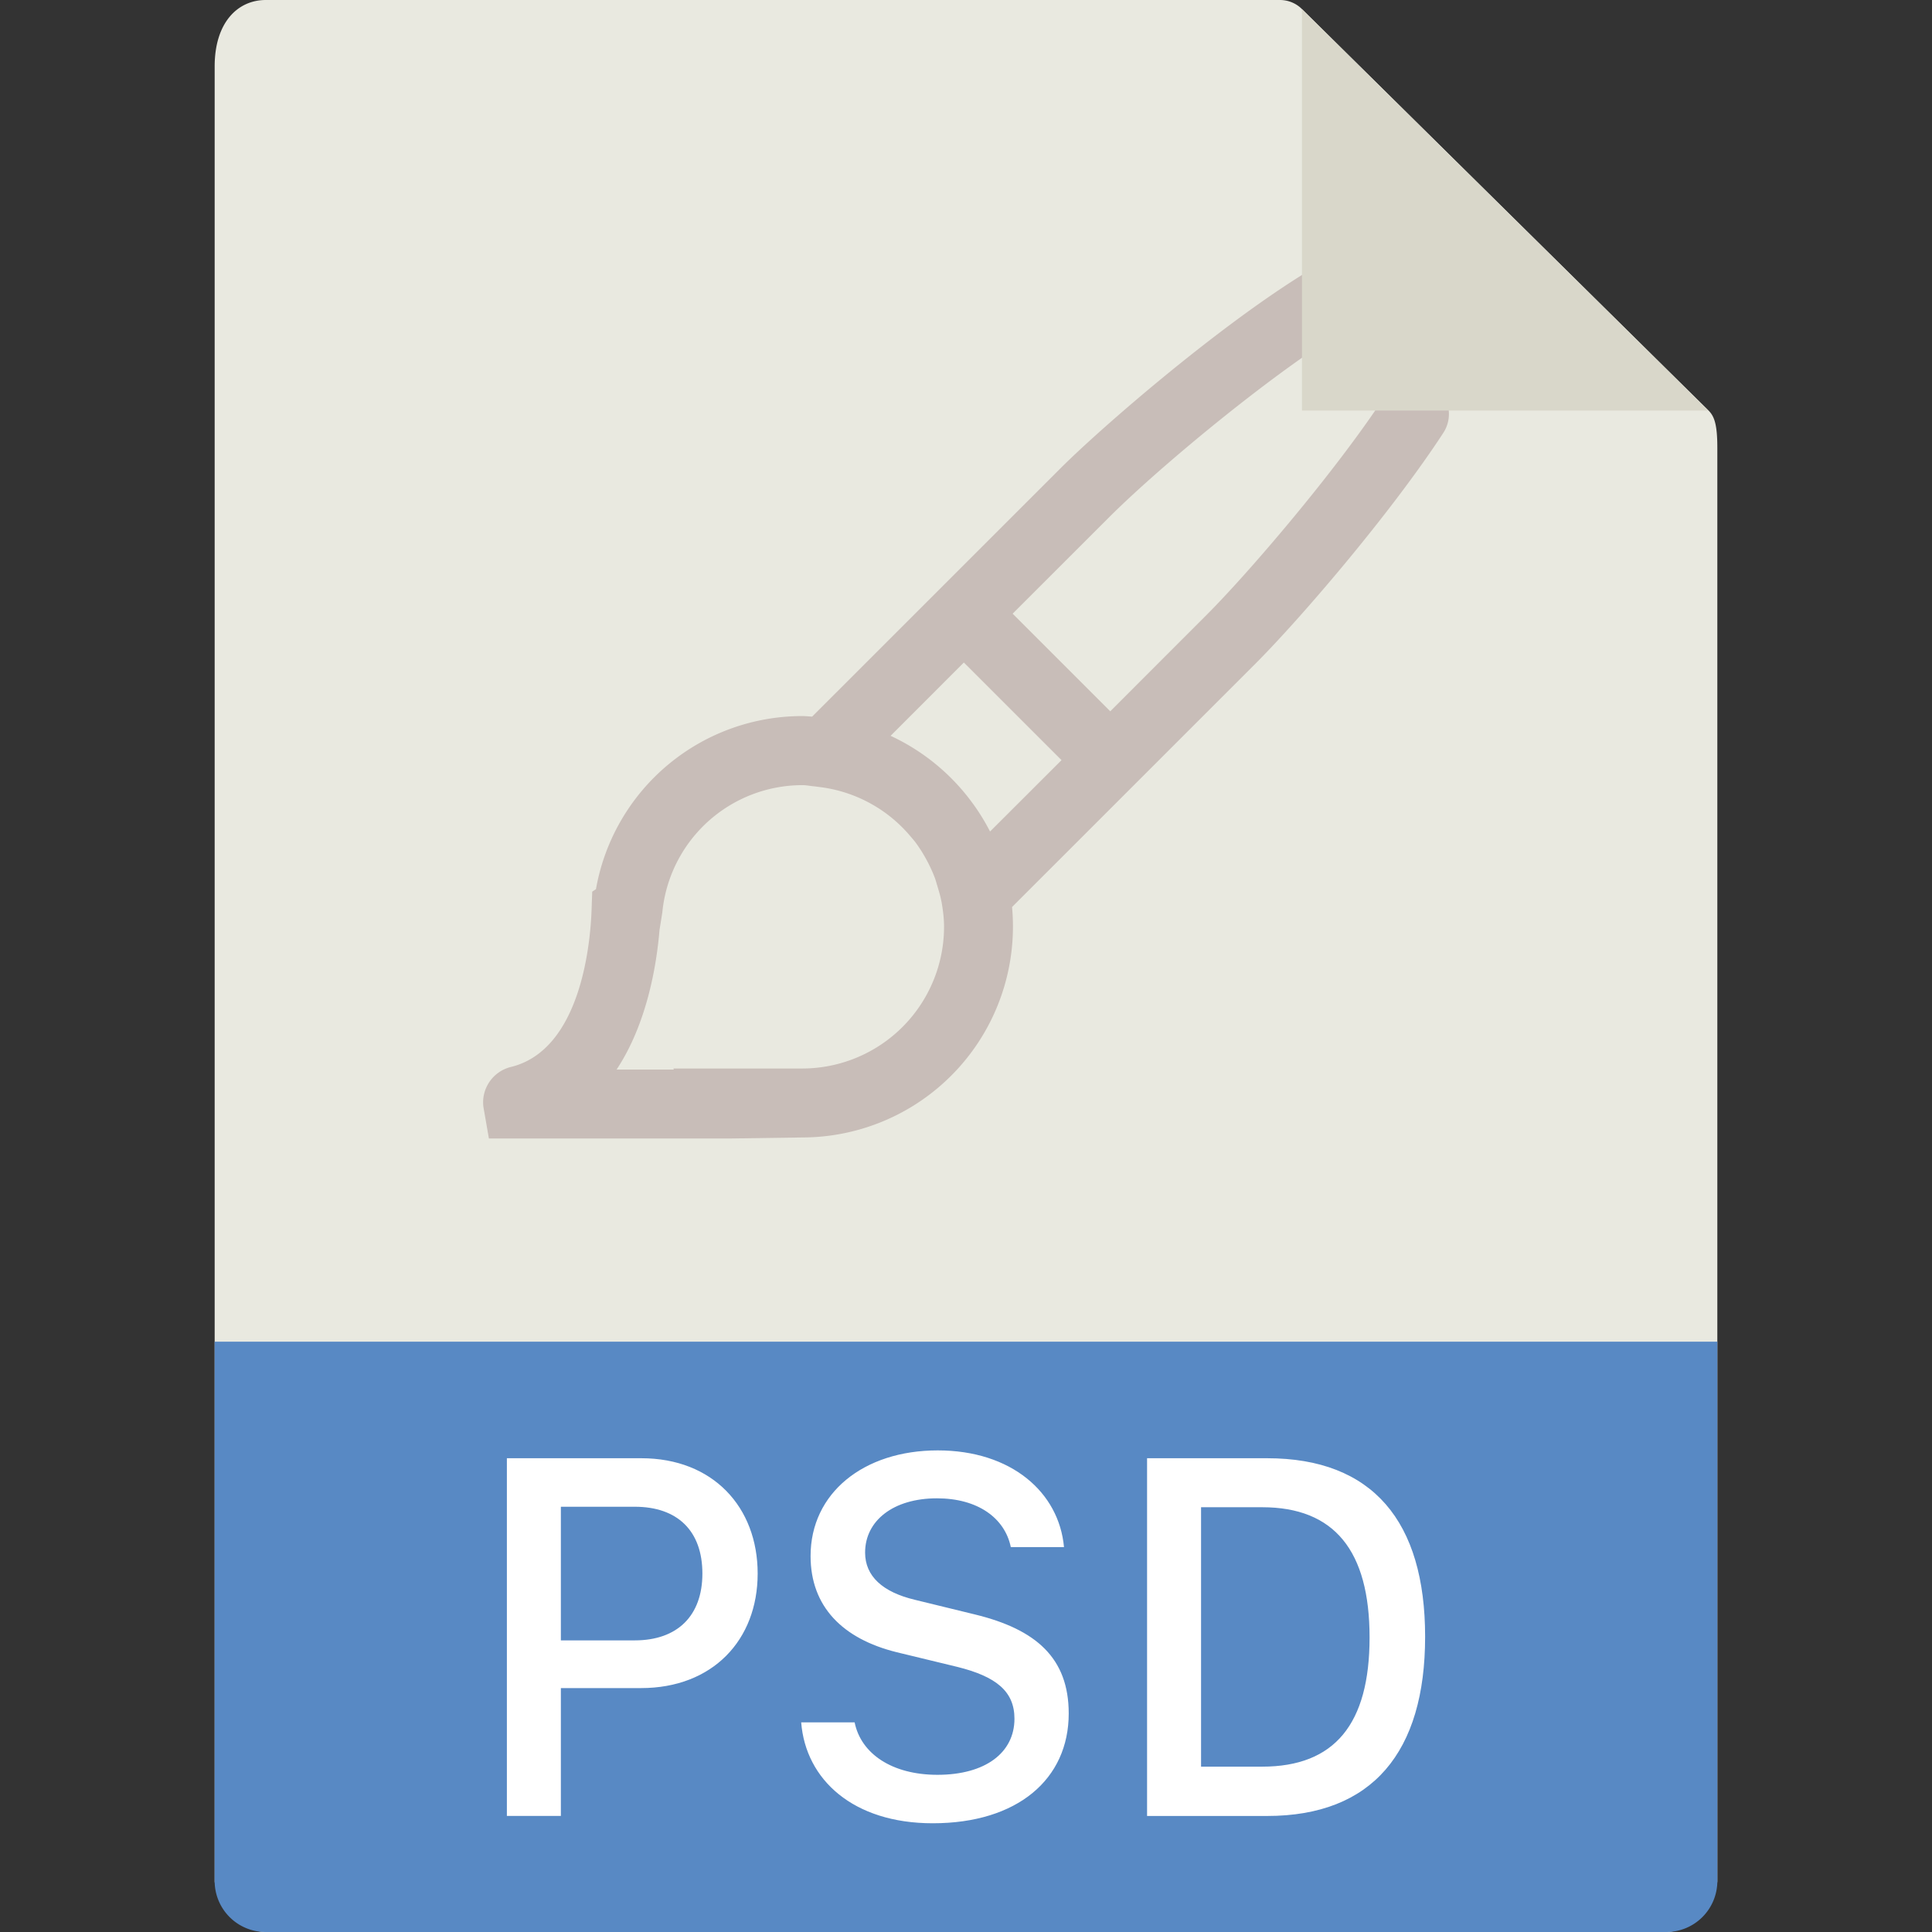 <svg height="36" viewBox="0 0 36 36" width="36" xmlns="http://www.w3.org/2000/svg"><rect x="0" y="0" width="36" height="36" fill="#333333" stroke="none"/><g fill="none" fill-rule="evenodd"><path d="m4.953 0c-.526 0-.953.421-.953 1.238v33.812c0 .222.427.95.953.95h26.094c.526 0 .953-.728.953-.95v-26.707c0-.447-.06-.591-.167-.697l-7.577-7.481a.58.58 0 0 0 -.406-.165z" fill="#e9e9e0" fill-rule="nonzero"/><path d="m26.707 7.176a.645.645 0 0 0 -.89.187c-.921 1.411-2.558 3.32-3.337 4.098l-1.792 1.793-1.819-1.819 1.793-1.792c1.139-1.139 4.031-3.499 5.217-3.923l.073-.013c.335-.074.53-.396.472-.734a.662.662 0 0 0 -.734-.524l-.182.04c-1.568.522-4.794 3.283-5.755 4.245l-4.62 4.619c-.06-.003-.12-.01-.182-.01a3.903 3.903 0 0 0 -3.846 3.225l-.07.047-.012.344c-.022.606-.194 2.605-1.506 2.923a.68.68 0 0 0 -.51.74l.103.592h4.5l1.34-.019a3.93 3.93 0 0 0 3.908-4.294l4.531-4.53c.84-.84 2.524-2.802 3.505-4.305a.643.643 0 0 0 -.187-.89zm-11.756 12.734h-2.404l.01.02h-1.068c.57-.862.746-1.953.8-2.6l.052-.325a2.624 2.624 0 0 1 2.61-2.375c.078 0 .151.017.228.023l.107.014a2.626 2.626 0 0 1 1.671.907c.037.044.076.087.11.133a2.86 2.86 0 0 1 .348.639c.02.051.033.105.05.158.028.095.058.19.076.29l.004.015c.026.15.046.304.046.461a2.643 2.643 0 0 1 -2.64 2.64zm3.156-4.964-.012-.017a3.944 3.944 0 0 0 -1.5-1.218l1.365-1.366 1.82 1.819-1.332 1.33a3.912 3.912 0 0 0 -.341-.549z" fill="#c8bdb8" fill-rule="nonzero"/><path d="m24.26.17 7.57 7.48h-7.57z" fill="#d9d7ca"/><path d="m4.953 36a.95.95 0 0 1 -.953-.947v-10.053h28v10.053a.95.95 0 0 1 -.953.947z" fill="#5889c4" fill-rule="nonzero"/><path d="m11.95 27.172c1.333 0 2.168.909 2.168 2.149s-.84 2.134-2.173 2.134h-1.494v2.382h-1.006v-6.665zm1.138 2.149c0-.796-.464-1.245-1.26-1.245h-1.377v2.49h1.377c.796 0 1.26-.46 1.26-1.245zm1.84 2.773h.997c.117.581.693.977 1.543.977.898 0 1.435-.415 1.435-1.045 0-.508-.337-.786-1.069-.967l-1.128-.273c-1.006-.25-1.602-.85-1.602-1.792 0-1.172.987-1.968 2.369-1.968 1.372 0 2.26.781 2.353 1.802h-.991c-.112-.542-.615-.909-1.377-.909-.81 0-1.338.415-1.338 1.011 0 .44.327.737.928.88l1.118.273c1.143.278 1.748.815 1.748 1.845 0 1.226-.957 2.046-2.534 2.046-1.484 0-2.368-.815-2.451-1.88zm6.446-4.922h2.236c1.968 0 2.945 1.177 2.945 3.326 0 2.148-.982 3.34-2.945 3.34h-2.236zm1.006.913v4.834h1.138c1.352 0 2.002-.795 2.002-2.407 0-1.616-.655-2.427-2.002-2.427z" fill="#fff"/></g></svg>
